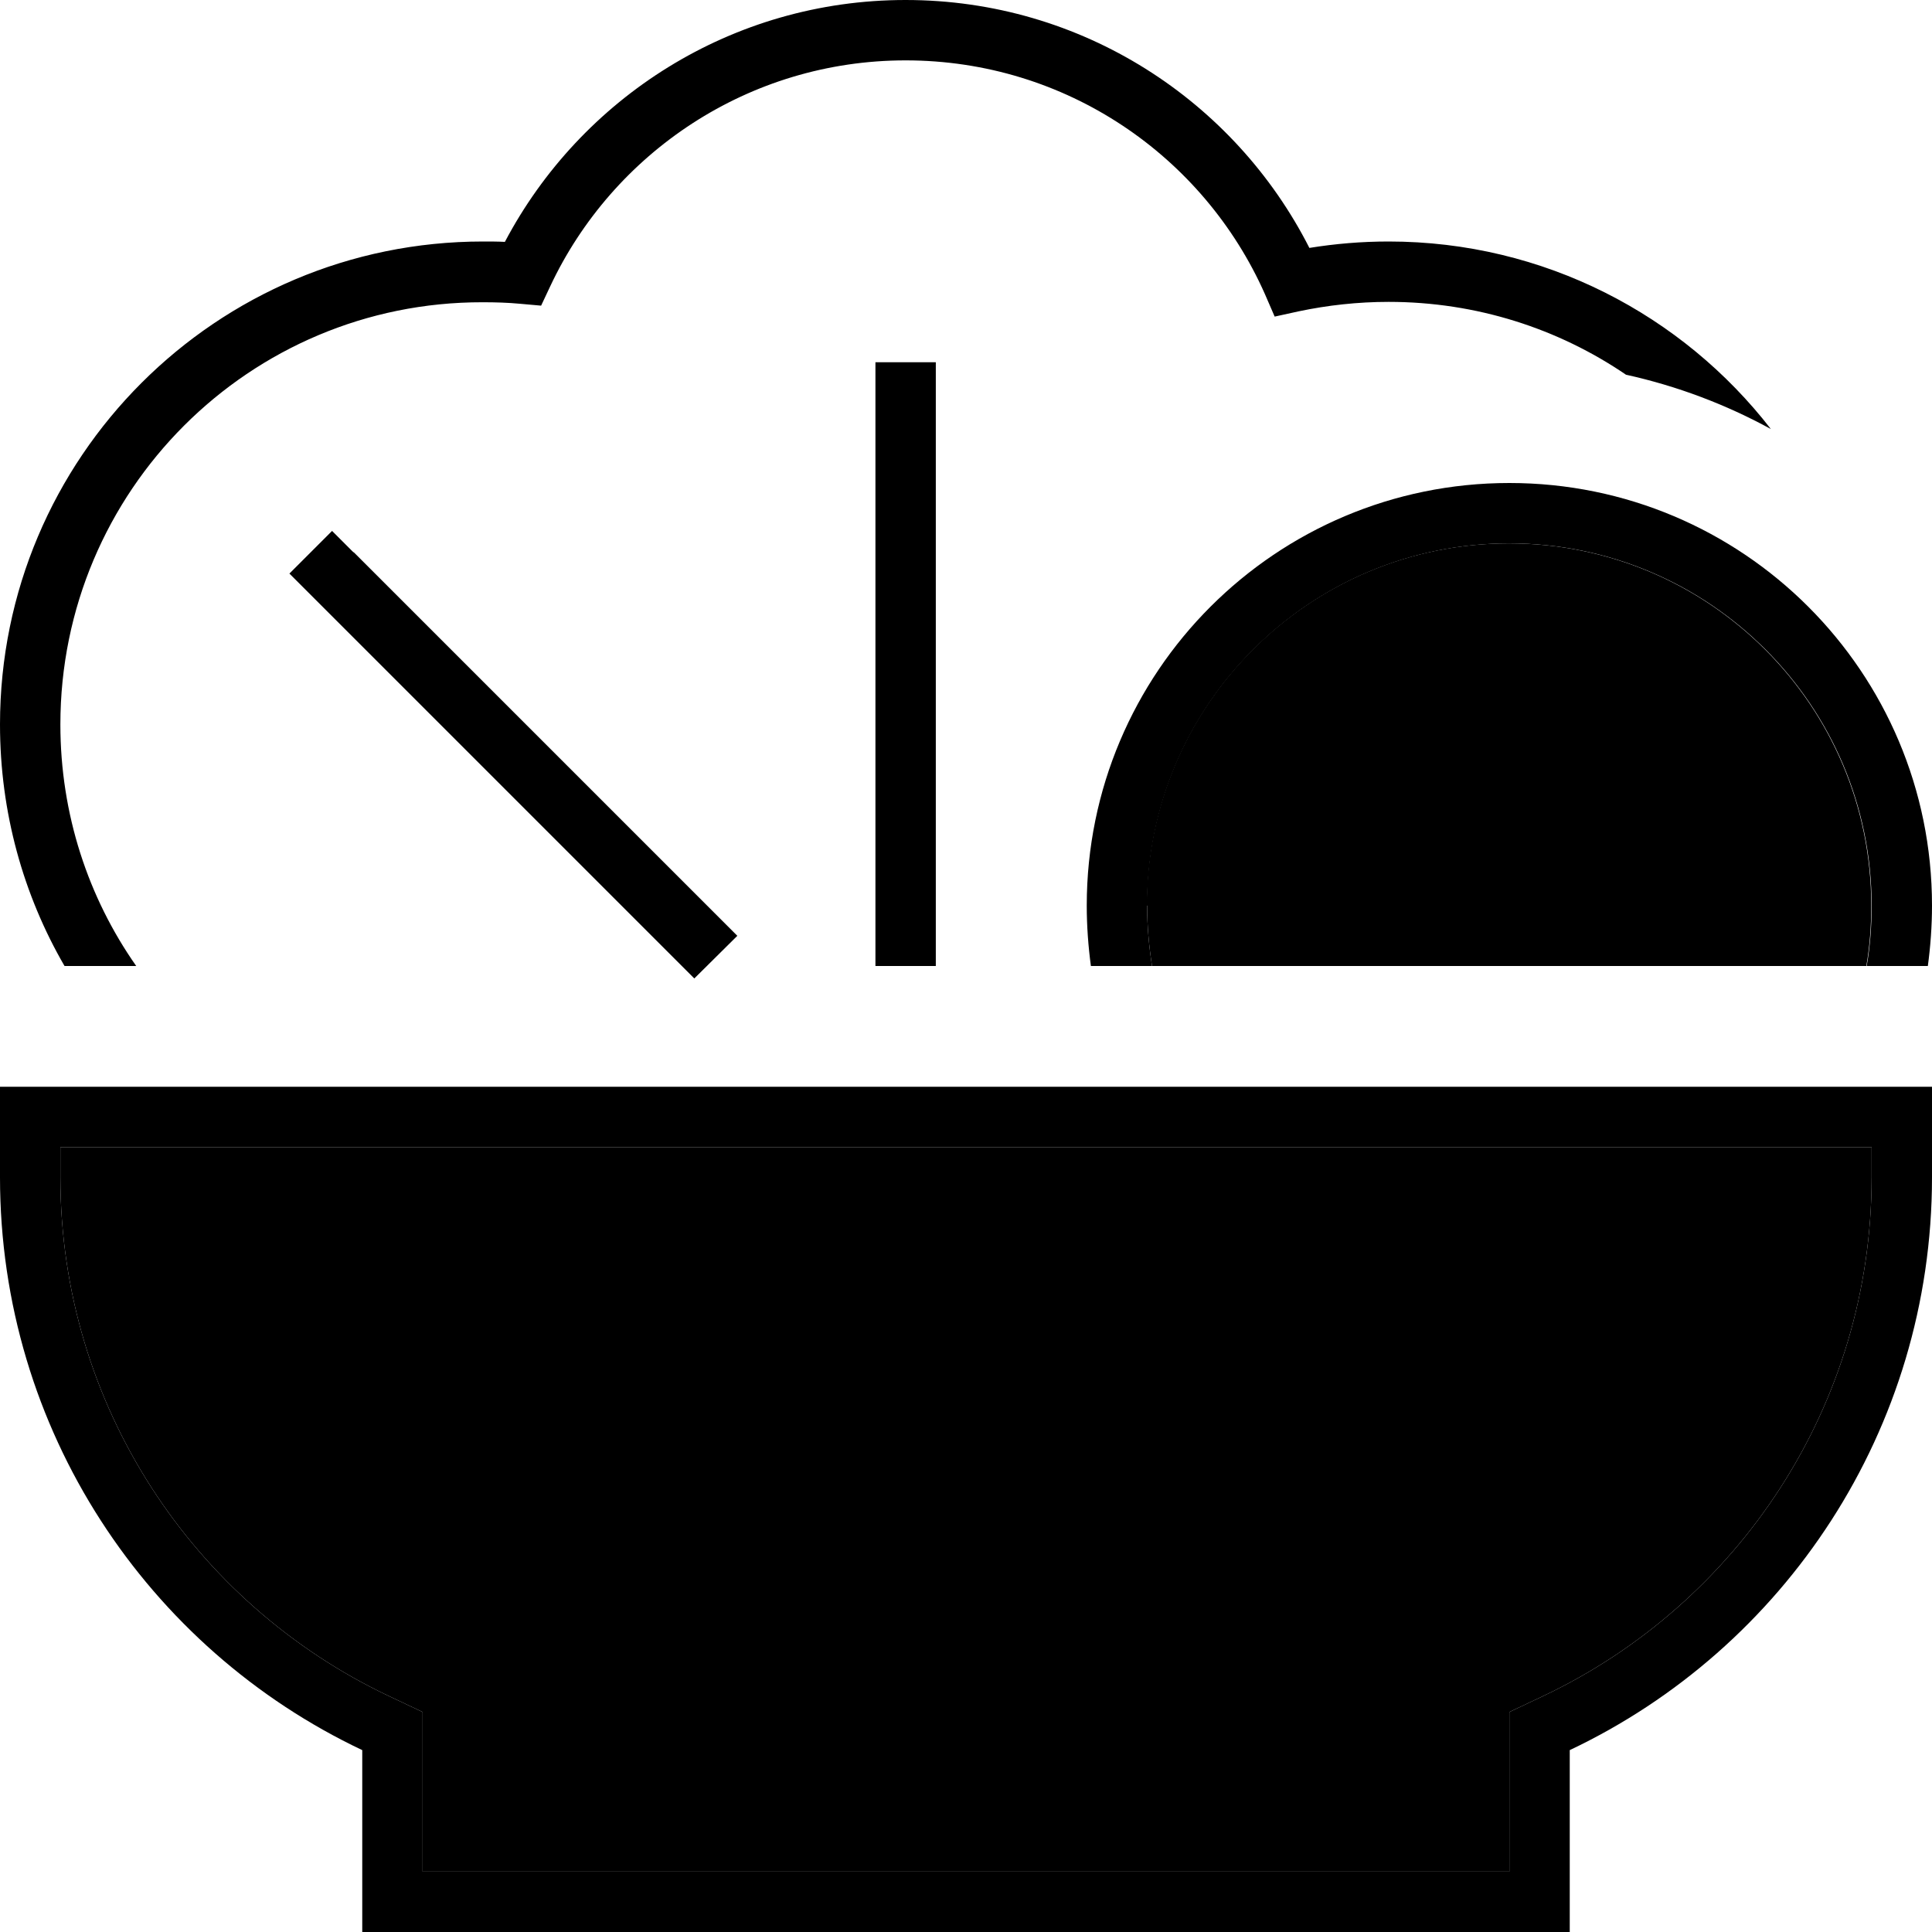 <svg xmlns="http://www.w3.org/2000/svg" width="24" height="24" viewBox="0 0 512 512"><path class="pr-icon-duotone-secondary" d="M16 304l0 8c0 60.6 35.5 113 86.9 137.4l9.1 4.3 0 10.1 0 32.2 288 0 0-32.2 0-10.1 9.1-4.3C460.5 425 496 372.6 496 312l0-8L16 304zm288-64c0 5.5 .5 10.8 1.3 16l189.3 0c.9-5.2 1.3-10.5 1.3-16c0-53-43-96-96-96s-96 43-96 96z"/><path class="pr-icon-duotone-primary" d="M240 16c-41.6 0-77.6 24.5-94.2 59.9l-2.4 5.1-5.6-.5c-3.2-.3-6.5-.4-9.9-.4C66.1 80 16 130.1 16 192c0 23.8 7.4 45.9 20.1 64l-19 0C6.2 237.2 0 215.3 0 192C0 121.3 57.3 64 128 64c1.9 0 3.9 0 5.8 .1C153.9 26 193.9 0 240 0c46.7 0 87.2 26.7 107 65.7c6.8-1.1 13.8-1.7 21-1.7c41.2 0 77.9 19.5 101.3 49.7c-11.9-6.5-24.8-11.4-38.4-14.4C413 87.1 391.3 80 368 80c-8.2 0-16.2 .9-23.8 2.5l-6.4 1.4-2.6-6C319 41.4 282.5 16 240 16zM400 144c-53 0-96 43-96 96c0 5.5 .5 10.8 1.3 16l-16.2 0c-.7-5.2-1.1-10.6-1.1-16c0-61.9 50.1-112 112-112s112 50.1 112 112c0 5.4-.4 10.8-1.1 16l-16.2 0c.9-5.2 1.3-10.5 1.3-16c0-53-43-96-96-96zM112 463.8l0 32.2 288 0 0-32.2 0-10.1 9.1-4.3C460.5 425 496 372.6 496 312l0-8L16 304l0 8c0 60.6 35.5 113 86.9 137.4l9.1 4.3 0 10.1zM512 288l0 16 0 8c0 67-39.2 124.9-96 151.8l0 32.2 0 16-16 0-288 0-16 0 0-16 0-32.2C39.2 436.9 0 379 0 312l0-8 0-16 16 0 480 0 16 0zM248 104l0 144 0 8-16 0 0-8 0-144 0-8 16 0 0 8zM93.7 146.3l96 96 5.7 5.7L184 259.3l-5.7-5.7-96-96L76.7 152 88 140.7l5.7 5.7z"/></svg>